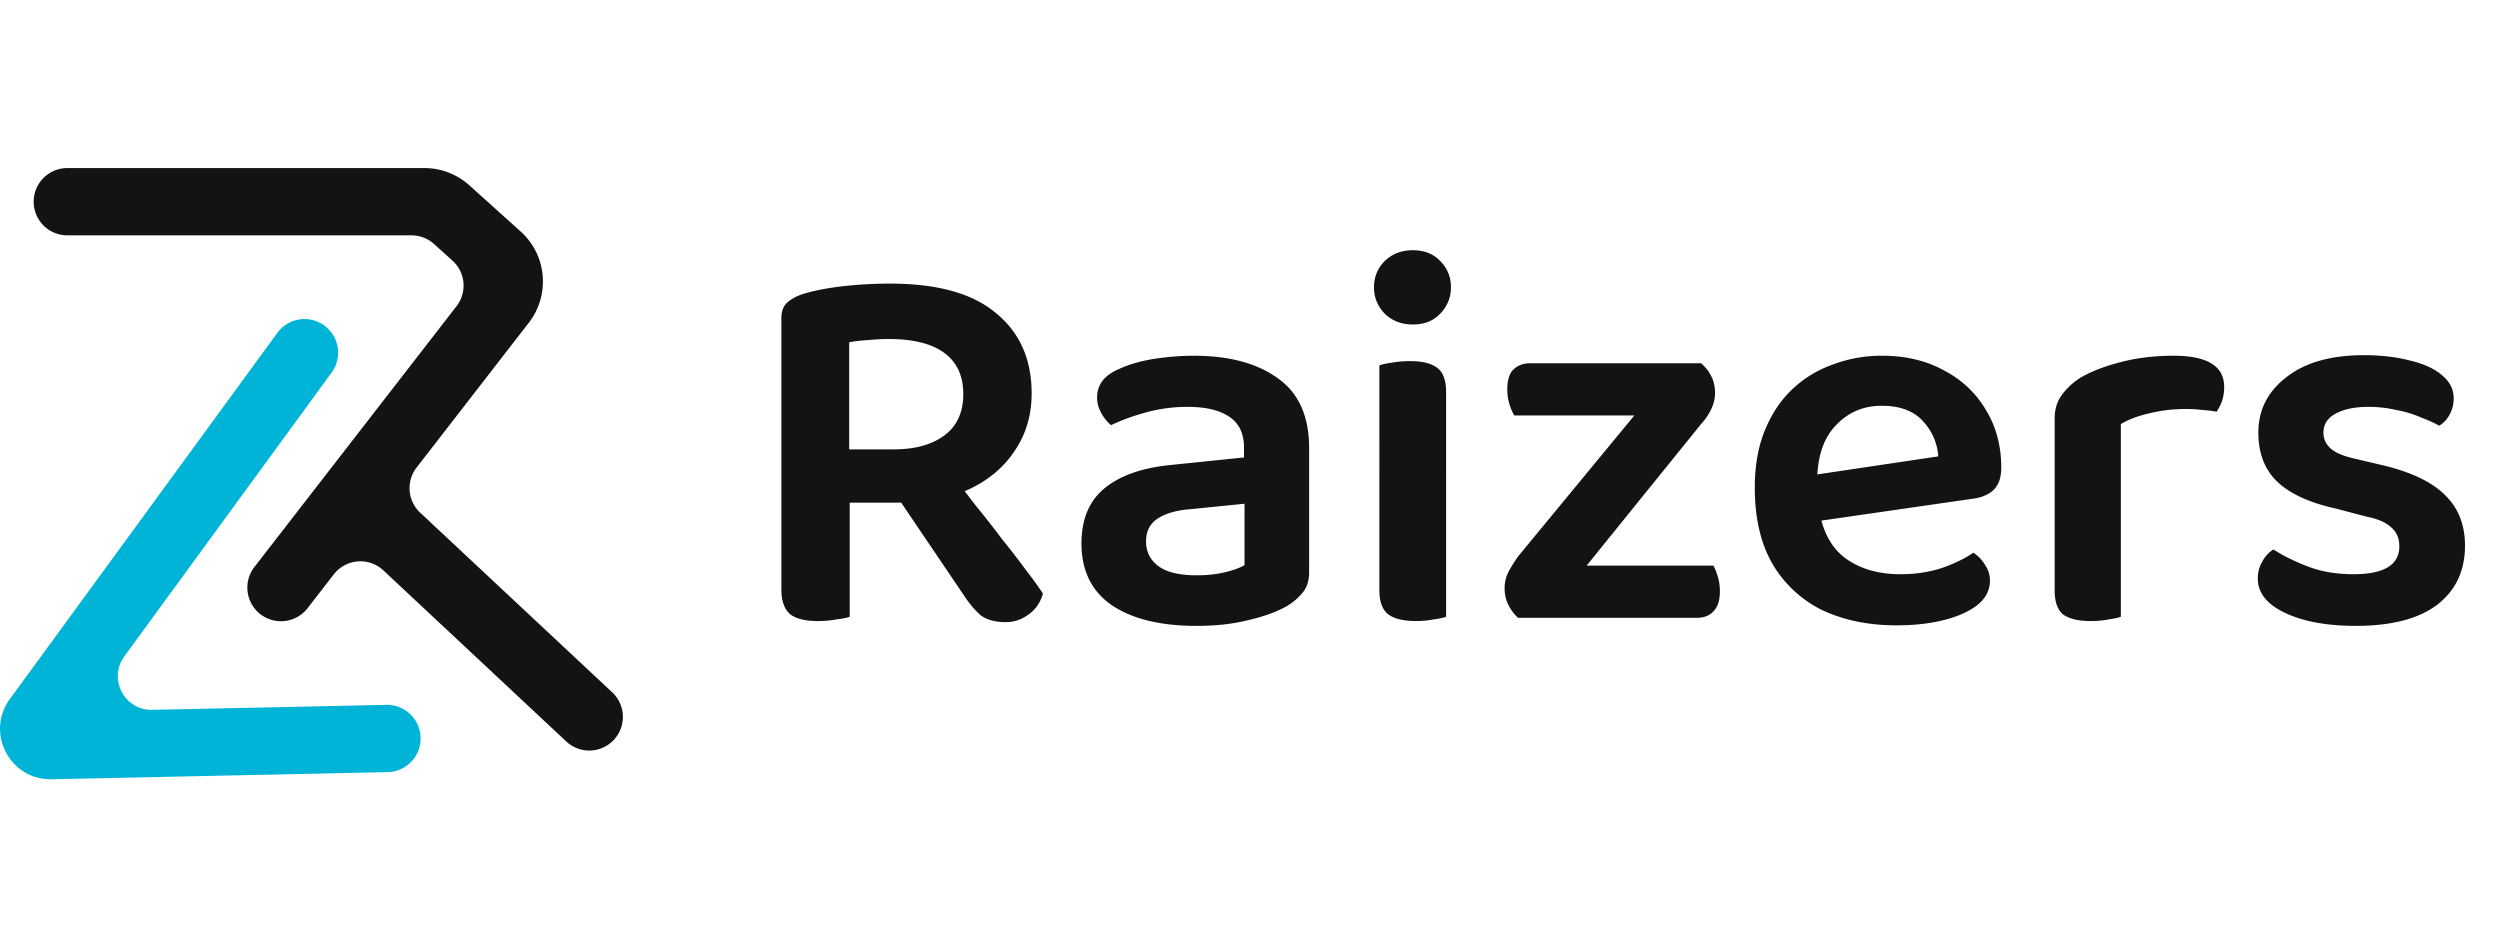<svg xmlns="http://www.w3.org/2000/svg" width="174" height="66" fill="none" viewBox="0 0 174 66"><path fill="#131313" fill-rule="evenodd" d="M2.344 14.04a2.341 2.341 0 0 0 2.34 2.34H28.64a2.34 2.34 0 0 1 1.566.601l1.284 1.156a2.341 2.341 0 0 1 .284 3.174L17.73 39.433a2.341 2.341 0 1 0 3.7 2.868l1.803-2.327a2.341 2.341 0 0 1 3.45-.275l12.73 11.908a2.341 2.341 0 1 0 3.198-3.42L29.246 35.684a2.34 2.34 0 0 1-.251-3.143l7.812-10.081a4.682 4.682 0 0 0-.569-6.348L32.67 12.9a4.682 4.682 0 0 0-3.132-1.202H4.685a2.341 2.341 0 0 0-2.341 2.341Z" clip-rule="evenodd"/><path fill="#00B4D7" fill-rule="evenodd" d="m.685 48.655 18.598-25.462a2.341 2.341 0 1 1 3.78 2.762L8.654 45.684c-1.143 1.565.002 3.762 1.94 3.721l16.289-.346a2.341 2.341 0 0 1 .1 4.681l-23.387.497C.688 54.3-1.03 51.003.685 48.655Z" clip-rule="evenodd"/><path fill="#131313" d="M59.104 31.276h3.109c1.473 0 2.647-.325 3.52-.974.875-.65 1.312-1.61 1.312-2.884 0-1.249-.437-2.198-1.311-2.847-.874-.65-2.16-.974-3.858-.974-.5 0-.987.025-1.461.075a9.97 9.97 0 0 0-1.311.15v7.454Zm3.446 3.708h-8.166V22.136c0-.449.125-.799.375-1.048.274-.25.624-.45 1.048-.6.8-.25 1.736-.437 2.81-.561a29.517 29.517 0 0 1 3.334-.188c3.296 0 5.755.687 7.378 2.06 1.649 1.349 2.473 3.21 2.473 5.582 0 1.498-.387 2.821-1.162 3.97-.749 1.149-1.81 2.047-3.183 2.697-1.374.624-3.01.936-4.907.936Zm-.637-1.198 4.045-1.162c.625.825 1.261 1.661 1.91 2.51a73.49 73.49 0 0 1 1.911 2.435 57.226 57.226 0 0 1 1.648 2.135c.5.649.887 1.186 1.161 1.61-.174.625-.512 1.112-1.011 1.461-.474.35-.999.525-1.573.525-.75 0-1.336-.163-1.76-.487-.4-.35-.787-.812-1.162-1.386l-5.169-7.641Zm-7.529-.45h4.757v9.59c-.2.074-.512.136-.936.186-.4.075-.824.113-1.274.113-.899 0-1.548-.163-1.947-.487-.4-.35-.6-.924-.6-1.723v-7.679Zm28.903 10.226c-2.497 0-4.457-.475-5.88-1.423-1.424-.974-2.136-2.41-2.136-4.308 0-1.673.525-2.947 1.574-3.82 1.073-.9 2.622-1.449 4.644-1.649l5.094-.524v-.674c0-1-.35-1.723-1.048-2.173-.675-.45-1.636-.674-2.885-.674-.974 0-1.922.125-2.846.375-.924.25-1.748.549-2.472.898-.25-.2-.475-.474-.675-.824-.2-.35-.3-.711-.3-1.086 0-.899.5-1.56 1.499-1.985.7-.325 1.51-.562 2.435-.712.949-.15 1.885-.224 2.809-.224 2.447 0 4.395.524 5.843 1.573 1.448 1.023 2.173 2.647 2.173 4.87v8.614c0 .6-.15 1.074-.45 1.423-.275.35-.637.662-1.086.937-.7.4-1.586.724-2.66.974-1.073.275-2.284.412-3.633.412Zm0-3.521c.75 0 1.423-.075 2.023-.225.6-.15 1.036-.312 1.31-.487v-4.27l-3.707.375c-1.024.075-1.81.3-2.36.674-.525.35-.787.874-.787 1.573 0 .724.287 1.299.862 1.723.574.425 1.46.637 2.66.637ZM95.63 20c0-.724.25-1.335.749-1.835.524-.5 1.173-.75 1.948-.75.799 0 1.435.25 1.91.75.499.5.749 1.111.749 1.835 0 .7-.25 1.311-.749 1.836-.475.5-1.111.749-1.91.749-.775 0-1.424-.25-1.948-.75-.5-.524-.75-1.135-.75-1.835Zm.374 13.11h4.645v9.814c-.2.075-.487.137-.862.187a6.316 6.316 0 0 1-1.236.113c-.849 0-1.486-.15-1.91-.45-.424-.324-.637-.886-.637-1.685V33.11Zm4.645 2.36h-4.645V25.433c.2-.075.487-.138.862-.188.4-.075.824-.112 1.273-.112.874 0 1.511.162 1.911.487.399.3.599.861.599 1.685v8.166ZM107.493 43h-1.836a3.05 3.05 0 0 1-.674-.899 2.557 2.557 0 0 1-.262-1.161c0-.4.087-.774.262-1.124.2-.374.425-.736.674-1.086l11.088-13.447h1.648c.299.25.537.55.711.899.175.35.263.737.263 1.161 0 .375-.088.75-.263 1.124a4.093 4.093 0 0 1-.711 1.049L107.493 43Zm10.038-17.717v3.633h-12.136a3.37 3.37 0 0 1-.337-.786c-.1-.325-.15-.662-.15-1.012 0-.649.138-1.111.412-1.386.3-.3.7-.45 1.199-.45h11.012ZM106.706 43v-3.633h12.548c.1.175.2.424.3.749.1.324.15.674.15 1.049 0 .624-.15 1.086-.45 1.386-.274.3-.661.449-1.161.449h-11.387Zm18.348-6.517-.187-3.222 10.038-1.498a3.994 3.994 0 0 0-1.086-2.472c-.649-.7-1.598-1.049-2.847-1.049-1.273 0-2.334.45-3.183 1.348-.849.874-1.286 2.136-1.311 3.784l.112 1.947c.225 1.599.837 2.772 1.835 3.521 1.024.75 2.31 1.124 3.858 1.124 1.049 0 2.023-.15 2.922-.45.899-.324 1.611-.674 2.135-1.048.35.224.624.512.824.861.225.325.337.687.337 1.087 0 .649-.287 1.21-.861 1.685-.575.45-1.349.8-2.323 1.049-.973.25-2.085.374-3.333.374-1.923 0-3.634-.35-5.132-1.048a8.183 8.183 0 0 1-3.483-3.222c-.824-1.423-1.236-3.196-1.236-5.319 0-1.523.237-2.859.711-4.008.475-1.148 1.112-2.097 1.911-2.846a7.926 7.926 0 0 1 2.846-1.723 9.59 9.59 0 0 1 3.371-.6c1.649 0 3.084.338 4.308 1.012 1.249.65 2.222 1.56 2.922 2.734.724 1.174 1.086 2.522 1.086 4.046 0 .699-.187 1.223-.562 1.573-.35.324-.849.524-1.498.599l-12.174 1.76Zm22.557-6.967v5.131h-4.607v-5.506c0-.624.15-1.149.449-1.573.3-.45.724-.862 1.274-1.236.749-.45 1.698-.824 2.847-1.124 1.148-.3 2.384-.45 3.708-.45 2.347 0 3.521.725 3.521 2.173 0 .35-.05.674-.15.974a3.5 3.5 0 0 1-.375.749 7.414 7.414 0 0 0-.936-.112 9.093 9.093 0 0 0-1.199-.075c-.899 0-1.748.1-2.547.3-.774.174-1.436.424-1.985.748Zm-4.607 3.595 4.607.225v9.59c-.2.074-.487.136-.862.186a6.307 6.307 0 0 1-1.236.113c-.849 0-1.485-.15-1.91-.45-.399-.324-.599-.886-.599-1.685V33.11Zm28.56 4.87c0 1.748-.649 3.121-1.948 4.12-1.298.974-3.184 1.46-5.656 1.46-1.997 0-3.633-.299-4.907-.898-1.273-.6-1.91-1.398-1.91-2.397 0-.425.1-.812.3-1.161.2-.375.462-.662.786-.862.7.45 1.511.849 2.435 1.199.924.35 1.973.524 3.147.524 2.122 0 3.183-.65 3.183-1.948 0-.55-.187-.986-.562-1.31-.374-.35-.948-.6-1.723-.75l-2.135-.562c-1.822-.4-3.183-1.024-4.082-1.873-.874-.849-1.311-1.985-1.311-3.408 0-1.573.649-2.86 1.947-3.858 1.299-1.024 3.097-1.536 5.394-1.536 1.199 0 2.273.125 3.221.375.949.224 1.686.561 2.21 1.01.55.45.824.987.824 1.612 0 .424-.099.811-.299 1.16a1.873 1.873 0 0 1-.712.75c-.299-.175-.712-.362-1.236-.562a7.779 7.779 0 0 0-1.723-.524 8.634 8.634 0 0 0-1.948-.225c-.974 0-1.748.162-2.322.487-.549.3-.824.737-.824 1.31 0 .425.162.787.487 1.087.324.3.874.537 1.648.712l1.91.45c2.023.474 3.496 1.173 4.42 2.097.924.899 1.386 2.072 1.386 3.52Z"/></svg>